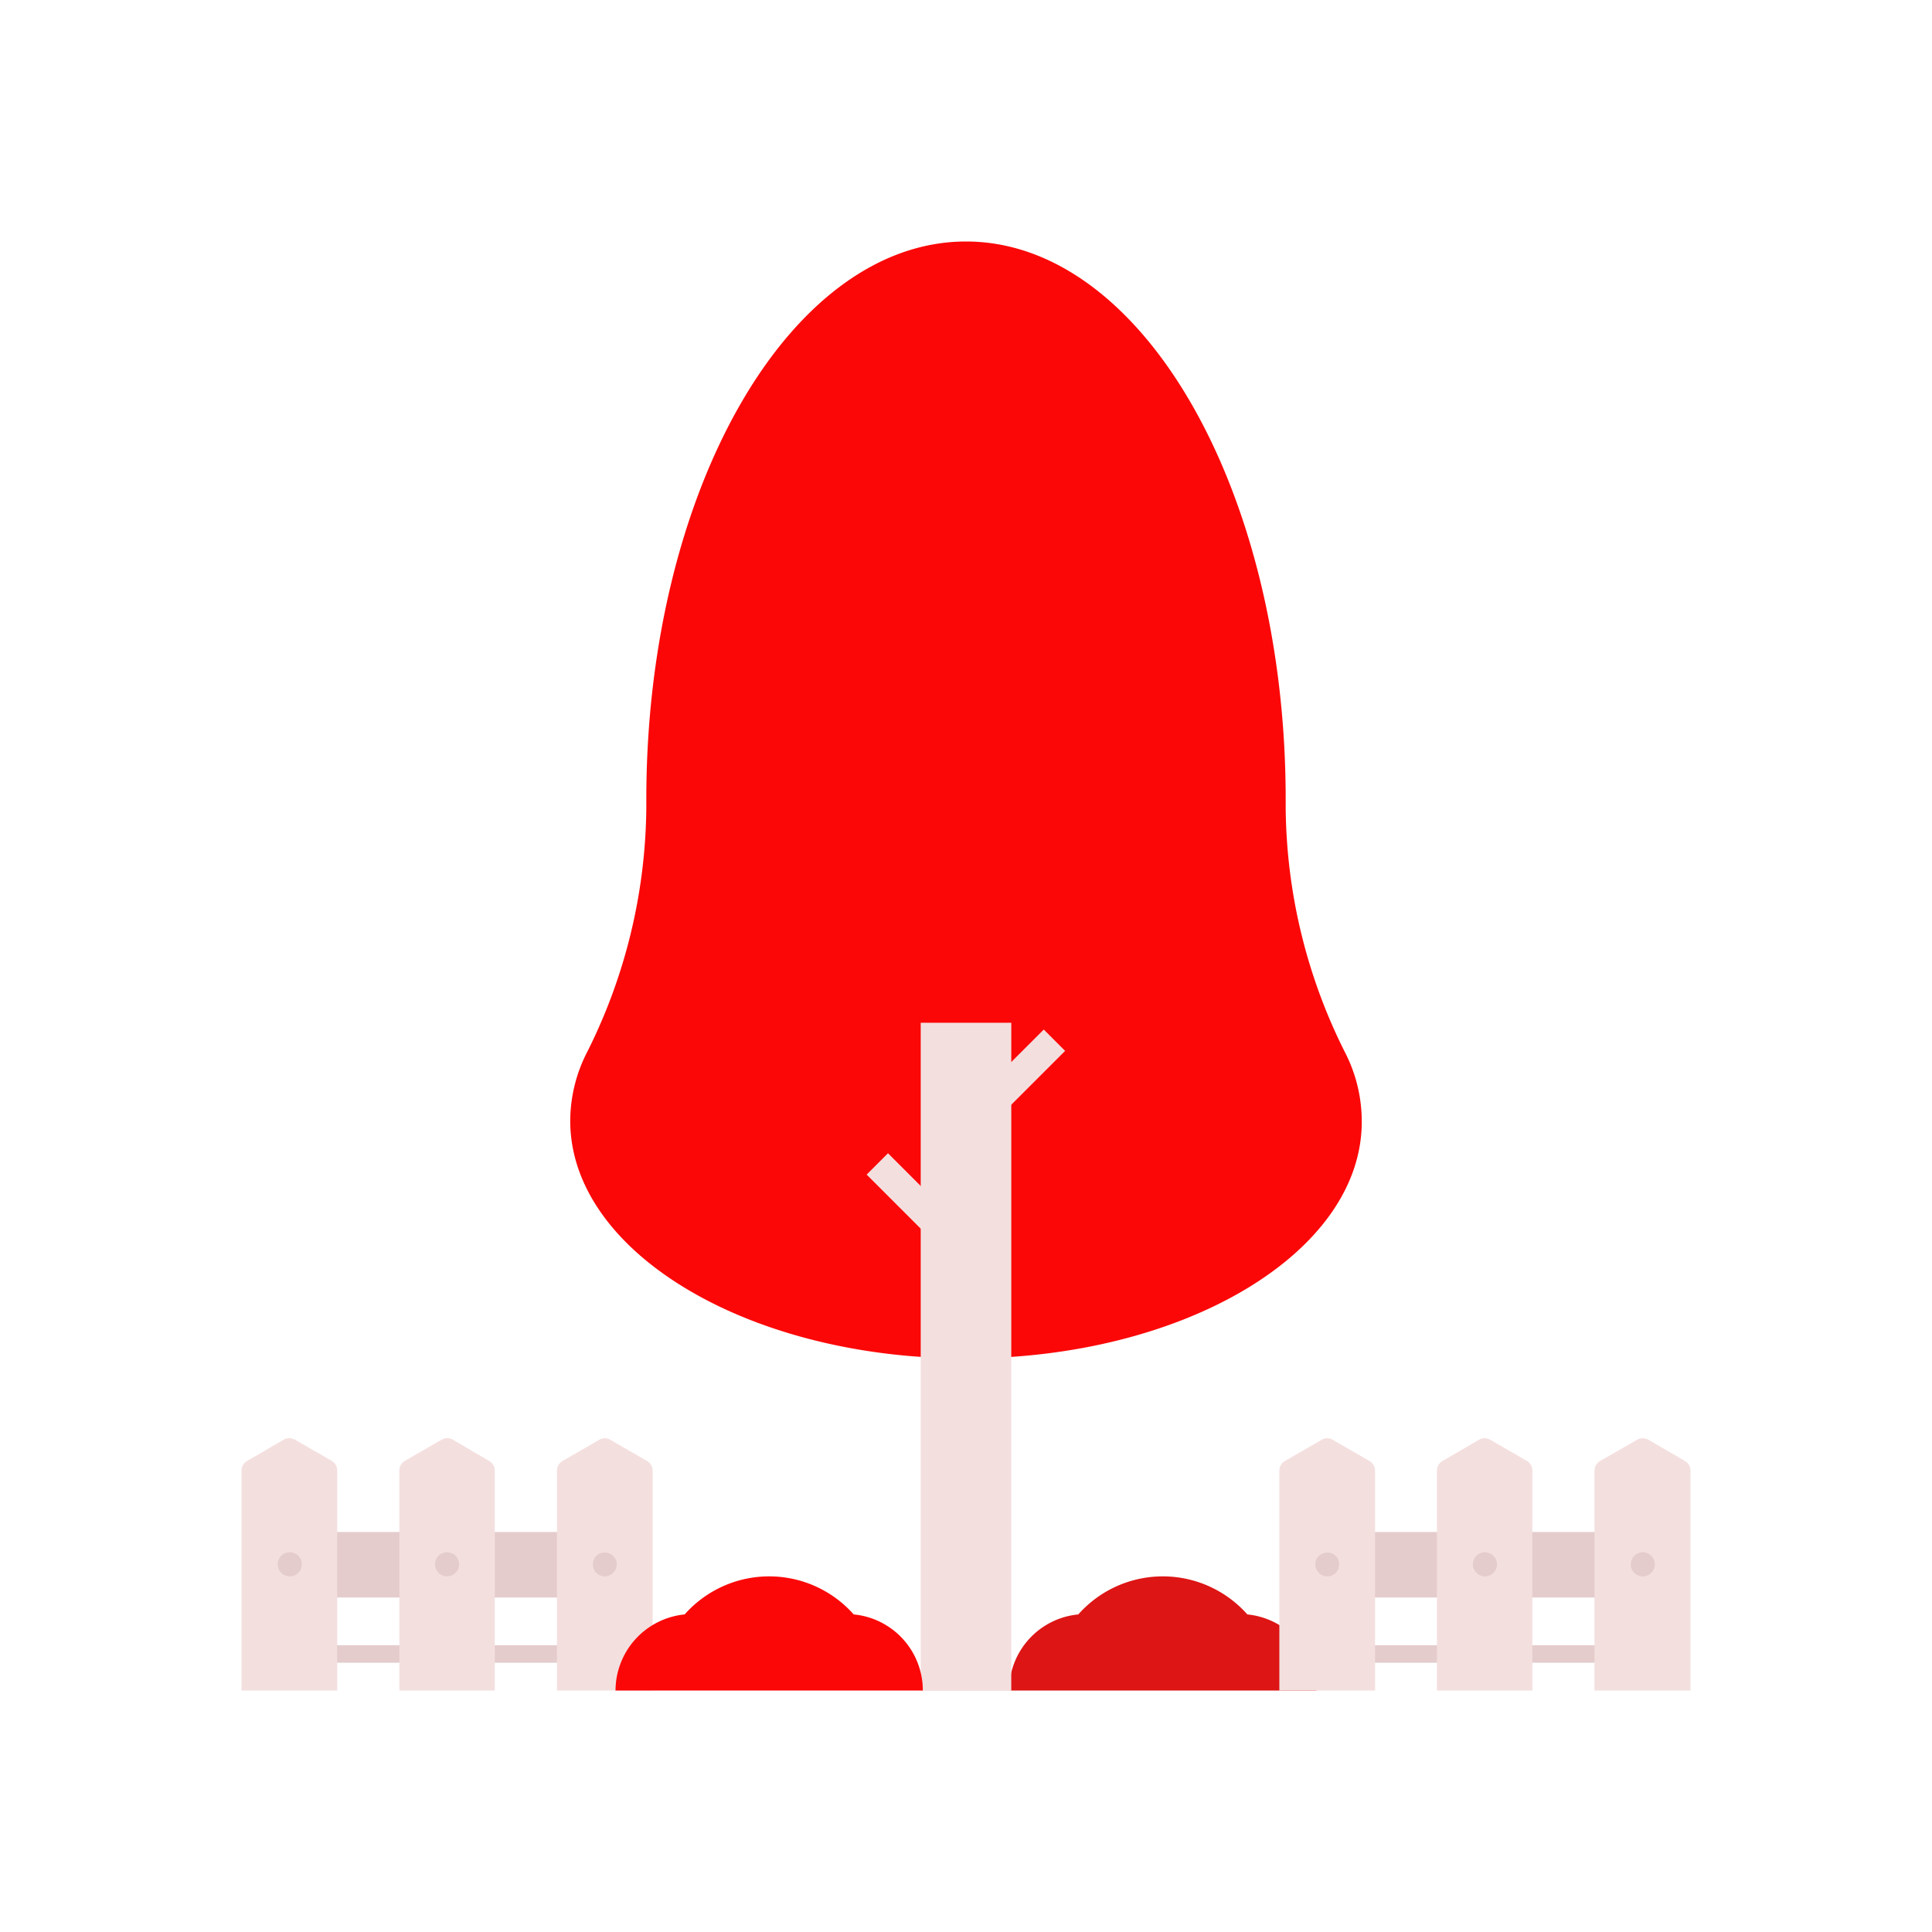 <svg id="Layer_1" data-name="Layer 1" xmlns="http://www.w3.org/2000/svg" viewBox="0 0 64 64"><defs><style>.cls-1{fill:#DD1515;}.cls-2{fill:#e5cccc;}.cls-3{fill:#F4DFDF;}.cls-4{fill:#FC0707;}</style></defs><title>real, estate, property, tree. fence, yard</title><path class="cls-1" d="M41.32,53.48a3.74,3.74,0,0,0-5.6,0A2.53,2.53,0,0,0,33.43,56H43.61A2.54,2.54,0,0,0,41.32,53.48Z"/><rect class="cls-2" x="9.58" y="50.75" width="10.45" height="2.17"/><rect class="cls-2" x="9.58" y="54.5" width="10.45" height="0.58"/><path class="cls-3" d="M9.4,47.69l-1.22.71a.37.37,0,0,0-.18.31V56h3.17V48.71A.37.37,0,0,0,11,48.4l-1.23-.71A.38.38,0,0,0,9.4,47.69Z"/><path class="cls-2" d="M10,51.82a.4.4,0,0,1-.8,0,.4.4,0,0,1,.8,0Z"/><path class="cls-3" d="M14.63,47.69l-1.23.71a.36.36,0,0,0-.17.31V56h3.16V48.71a.37.37,0,0,0-.18-.31L15,47.69A.38.38,0,0,0,14.63,47.69Z"/><path class="cls-2" d="M15.21,51.82a.4.4,0,1,1-.8,0,.4.4,0,0,1,.8,0Z"/><path class="cls-3" d="M19.86,47.69l-1.23.71a.37.37,0,0,0-.18.31V56h3.17V48.71a.37.37,0,0,0-.18-.31l-1.23-.71A.36.36,0,0,0,19.86,47.69Z"/><path class="cls-2" d="M20.43,51.82a.4.4,0,0,1-.4.4.39.39,0,0,1-.39-.4.38.38,0,0,1,.39-.39A.39.39,0,0,1,20.43,51.82Z"/><rect class="cls-2" x="43.97" y="50.75" width="10.45" height="2.17"/><rect class="cls-2" x="43.97" y="54.5" width="10.45" height="0.58"/><path class="cls-3" d="M43.79,47.69l-1.23.71a.37.37,0,0,0-.18.31V56h3.17V48.71a.37.37,0,0,0-.18-.31l-1.23-.71A.36.36,0,0,0,43.79,47.69Z"/><path class="cls-2" d="M44.36,51.82a.39.39,0,0,1-.39.4.4.4,0,0,1-.4-.4.39.39,0,0,1,.4-.39A.38.38,0,0,1,44.36,51.82Z"/><path class="cls-3" d="M49,47.69l-1.22.71a.37.37,0,0,0-.18.31V56h3.16V48.71a.36.36,0,0,0-.17-.31l-1.23-.71A.38.38,0,0,0,49,47.69Z"/><path class="cls-2" d="M49.59,51.82a.4.4,0,0,1-.8,0,.4.4,0,0,1,.8,0Z"/><path class="cls-3" d="M54.24,47.69,53,48.4a.37.37,0,0,0-.18.31V56H56V48.71a.37.37,0,0,0-.18-.31l-1.22-.71A.38.38,0,0,0,54.24,47.69Z"/><path class="cls-2" d="M54.82,51.82a.4.4,0,0,1-.8,0,.4.4,0,0,1,.8,0Z"/><path class="cls-4" d="M44.59,34.93a18.35,18.35,0,0,1-2-8.17v-.28C42.59,16.28,37.85,8,32,8S21.41,16.28,21.41,26.48v.28a18.35,18.35,0,0,1-2,8.17,5,5,0,0,0-.52,2.2C18.89,41.46,24.76,45,32,45s13.11-3.51,13.11-7.84A5,5,0,0,0,44.59,34.93Z"/><rect class="cls-3" x="30.5" y="33.88" width="3" height="22.13"/><rect class="cls-3" x="30.03" y="37.95" width="1" height="4.15" transform="translate(-19.36 33.31) rotate(-45)"/><rect class="cls-3" x="31.39" y="35.42" width="4.15" height="1" transform="translate(-15.6 34.19) rotate(-45)"/><path class="cls-4" d="M28.28,53.48a3.74,3.74,0,0,0-5.6,0A2.54,2.54,0,0,0,20.39,56H30.57A2.53,2.53,0,0,0,28.28,53.48Z"/></svg>